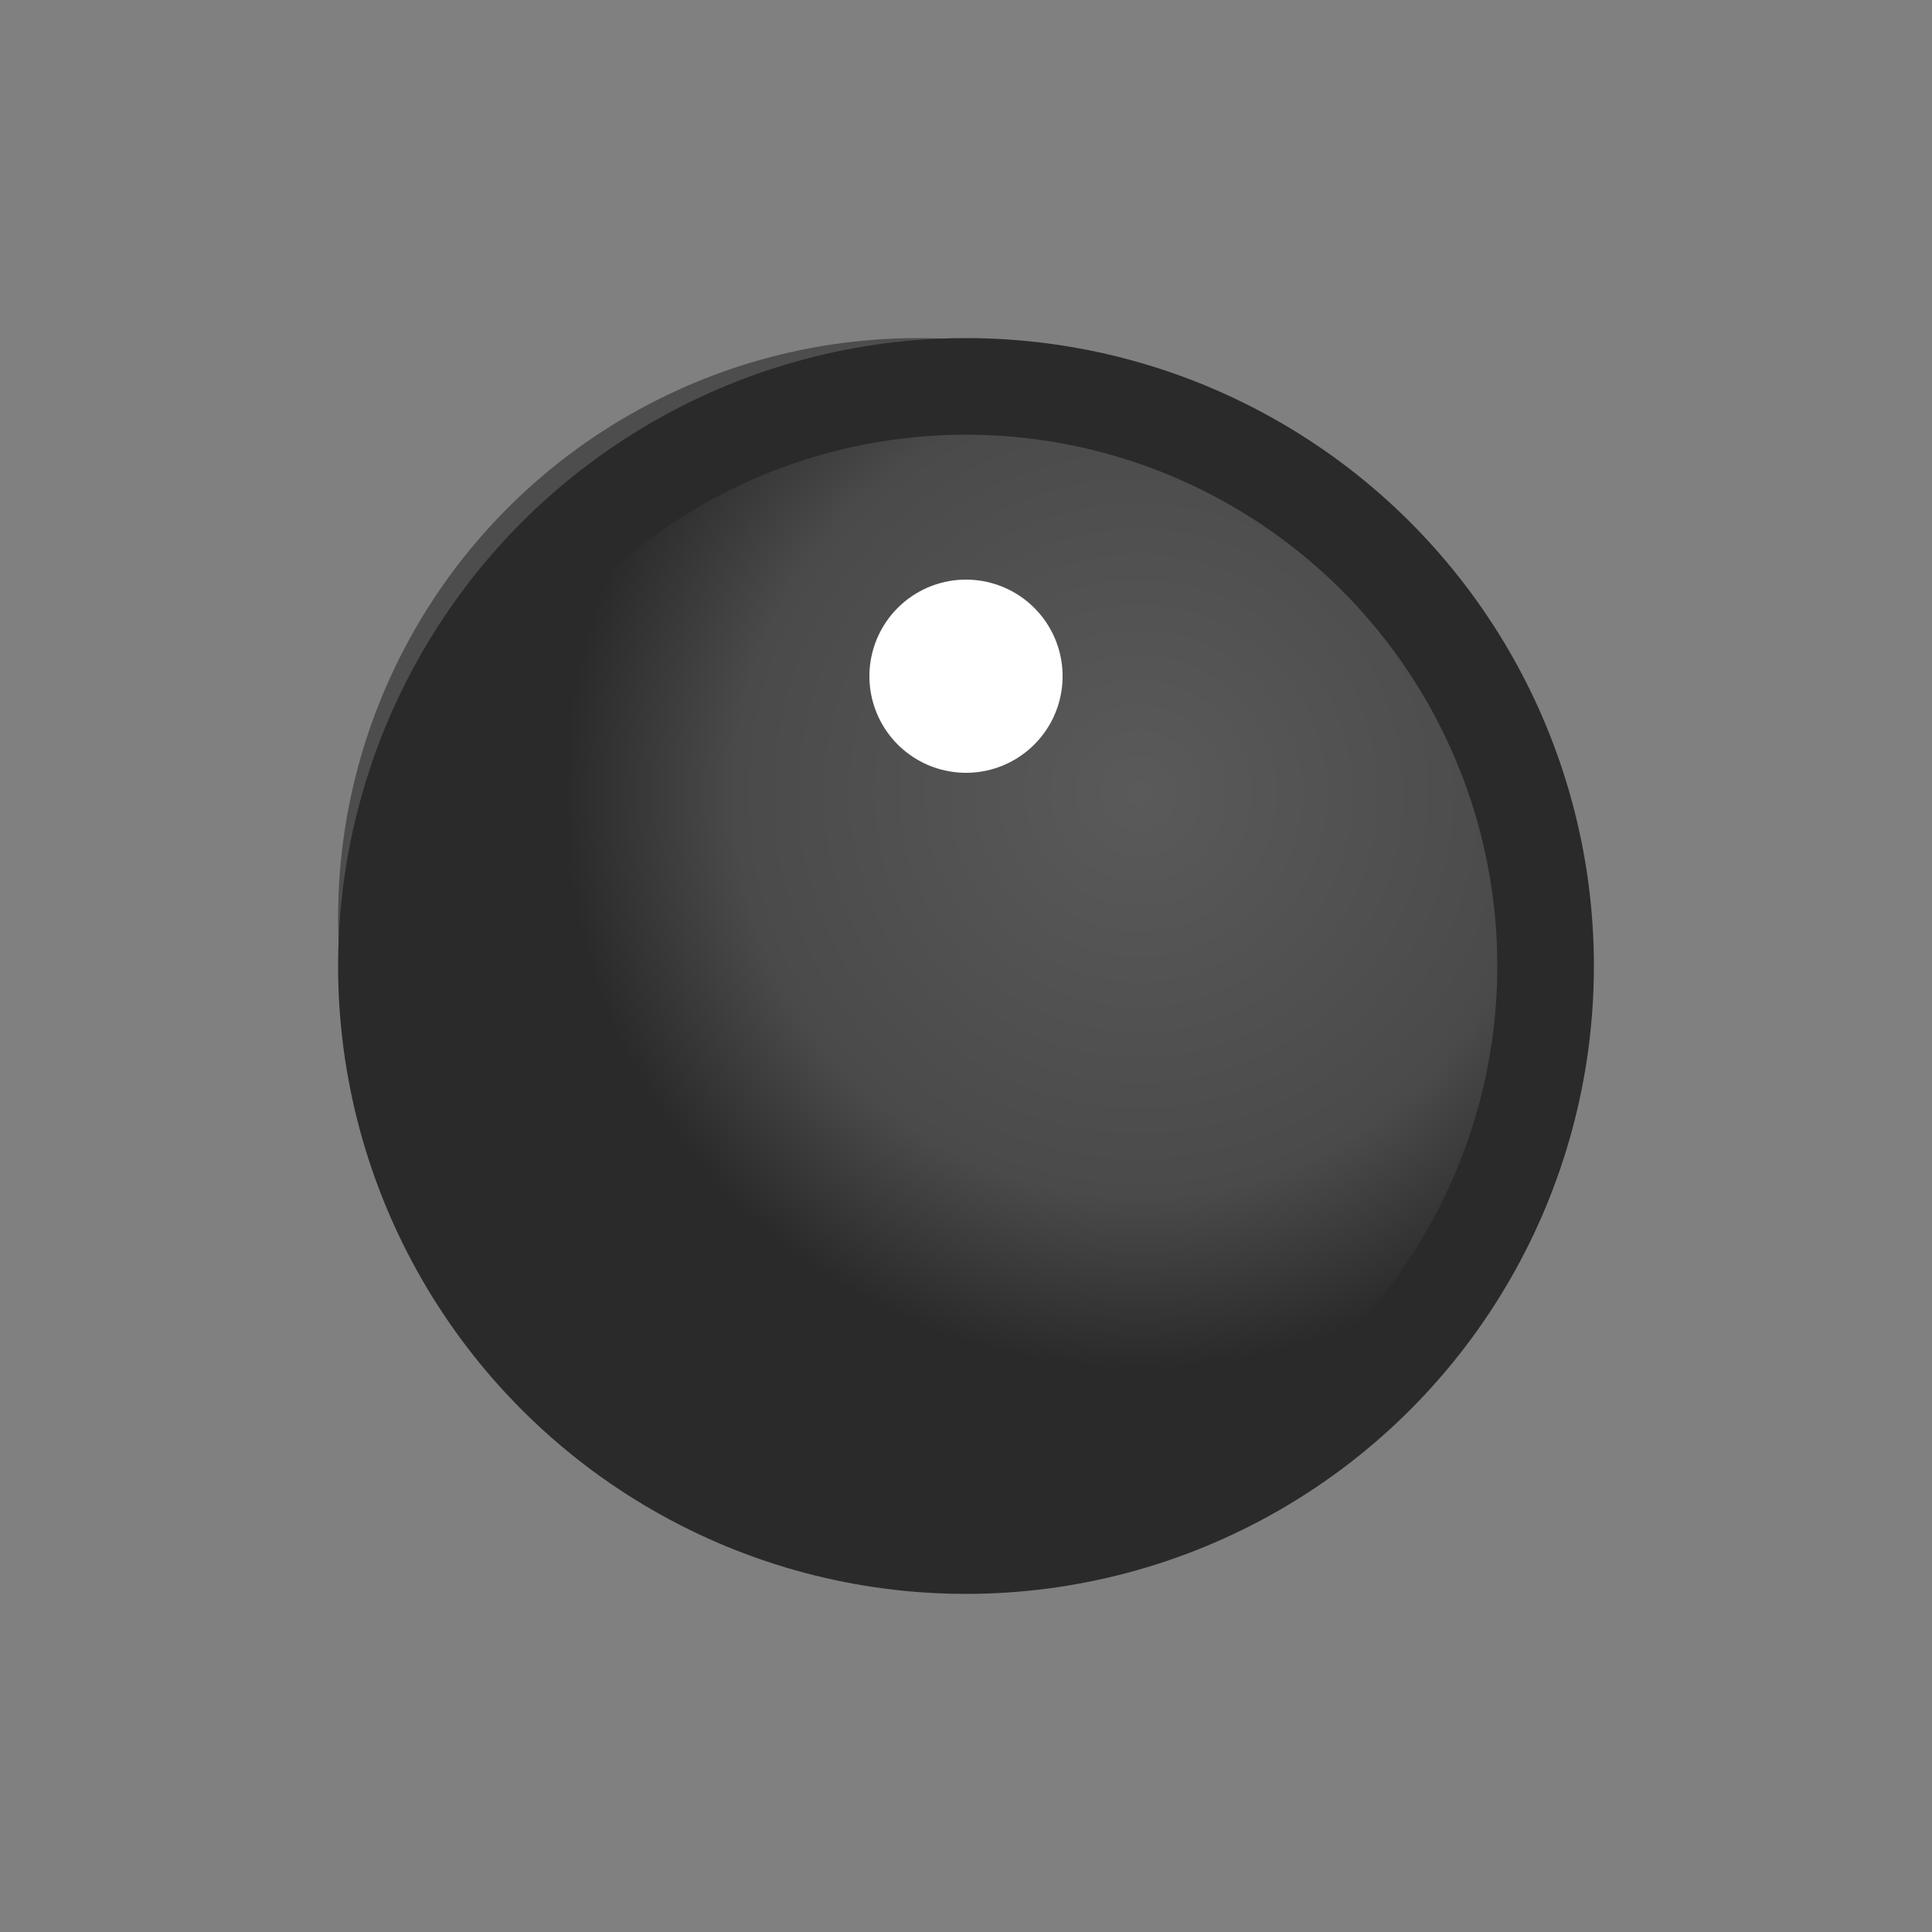 <?xml version="1.0" encoding="UTF-8"?>
<svg xmlns="http://www.w3.org/2000/svg" width="20" height="20" viewBox="0 0 20 20">
  <rect x="0" y="0" width="20" height="20" fill="#808080" stroke="none"/>
  <!-- Rotary Knob - Circular with gradient and indicator line -->

  <defs>
    <radialGradient id="rotaryKnobGradient" cx="65%" cy="35%">
      <stop offset="0%" stop-color="#5a5a5a" />
      <stop offset="70%" stop-color="#4a4a4a" />
      <stop offset="100%" stop-color="#2a2a2a" />
    </radialGradient>
  </defs>

  <!-- Shadow -->
  <circle
    cx="9.5"
    cy="9.5"
    r="6"
    fill="#1a1a1a"
    opacity="0.5" />

  <!-- Main knob body -->
  <circle
    cx="10"
    cy="10"
    r="6"
    fill="url(#rotaryKnobGradient)"
    stroke="#2a2a2a"
    stroke-width="1" />

  <!-- Rotation indicator line -->
  <line
    x1="10"
    y1="7"
    x2="10"
    y2="7"
    stroke="#ffffff"
    stroke-width="2"
    stroke-linecap="round" />
</svg>
